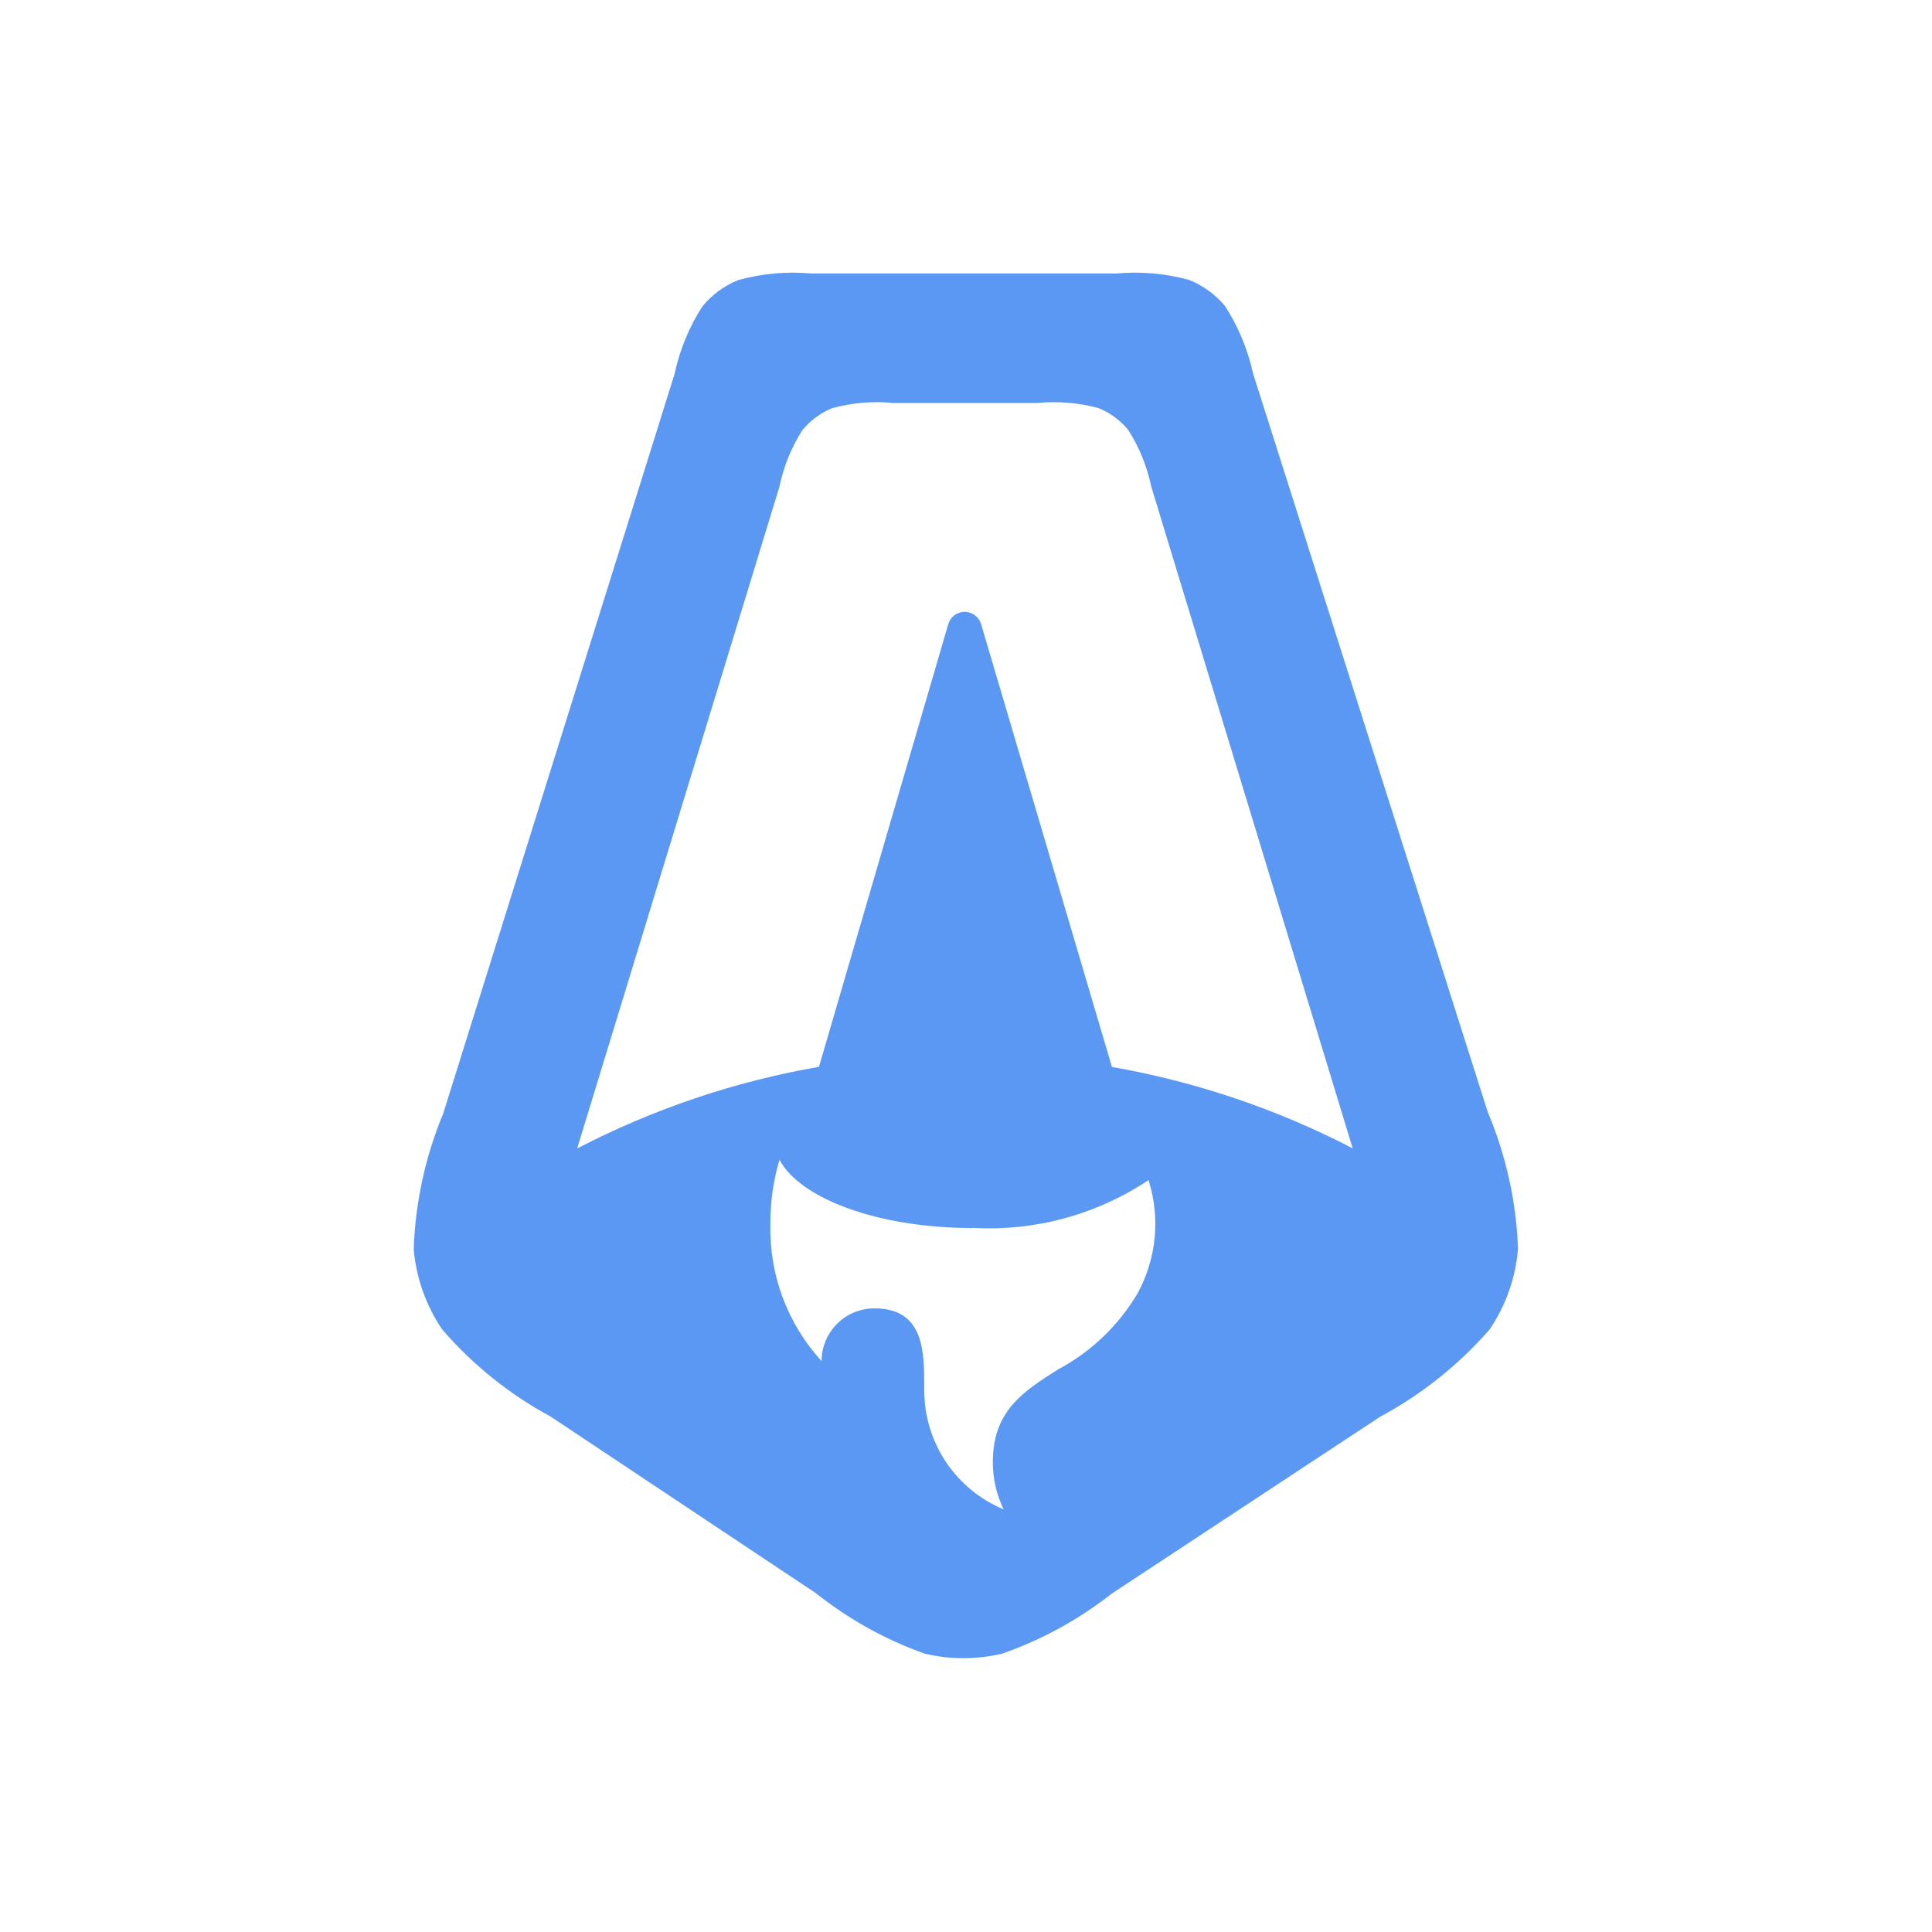 <svg width="42" height="42" viewBox="0 0 42 42" fill="none" xmlns="http://www.w3.org/2000/svg">
<path fill-rule="evenodd" clip-rule="evenodd" d="M9.637 24.203C9.247 25.14 9.029 26.14 8.994 27.155C9.048 27.781 9.261 28.382 9.614 28.902C10.277 29.67 11.075 30.311 11.968 30.793L17.737 34.634C18.447 35.199 19.245 35.643 20.1 35.948C20.655 36.08 21.233 36.08 21.787 35.948C22.648 35.647 23.452 35.206 24.169 34.643L30 30.8C30.902 30.316 31.709 29.673 32.382 28.901C32.737 28.378 32.95 27.772 33 27.142C32.962 26.12 32.738 25.112 32.34 24.169L27.24 8.12C27.126 7.6 26.921 7.105 26.633 6.657C26.423 6.403 26.152 6.205 25.845 6.084C25.333 5.945 24.799 5.898 24.27 5.946H17.631C17.101 5.898 16.568 5.946 16.055 6.087C15.748 6.208 15.477 6.407 15.268 6.663C14.981 7.11 14.777 7.606 14.666 8.126L9.637 24.203ZM24.532 9.353C24.77 9.73 24.938 10.146 25.029 10.582L29.407 24.965C27.762 24.111 25.997 23.515 24.172 23.195L21.327 13.565C21.31 13.508 21.279 13.456 21.237 13.414C21.196 13.371 21.144 13.339 21.088 13.321C21.031 13.302 20.971 13.297 20.912 13.307C20.854 13.316 20.798 13.339 20.75 13.375C20.686 13.422 20.639 13.489 20.616 13.565L17.804 23.192C15.97 23.511 14.197 24.11 12.546 24.968L16.942 10.586C17.032 10.149 17.201 9.732 17.439 9.355C17.613 9.141 17.839 8.975 18.094 8.871C18.524 8.755 18.972 8.717 19.416 8.759H22.558C23.002 8.717 23.45 8.755 23.881 8.871C24.137 8.975 24.363 9.143 24.537 9.357L24.532 9.353ZM21.143 26.692C22.497 26.771 23.839 26.406 24.968 25.654C25.096 26.058 25.142 26.483 25.102 26.905C25.061 27.327 24.937 27.736 24.735 28.109C24.32 28.814 23.717 29.391 22.994 29.775C22.236 30.256 21.584 30.675 21.584 31.785C21.583 32.142 21.663 32.493 21.819 32.814C21.308 32.601 20.871 32.242 20.563 31.782C20.256 31.321 20.092 30.78 20.092 30.226V30.157C20.092 29.389 20.092 28.443 19.01 28.443C18.859 28.443 18.709 28.472 18.57 28.53C18.289 28.646 18.066 28.869 17.949 29.149C17.891 29.289 17.861 29.438 17.86 29.589C17.118 28.779 16.72 27.713 16.748 26.615C16.743 26.14 16.81 25.666 16.945 25.211C17.395 26.062 19.105 26.696 21.143 26.696V26.692Z" fill="#5B98F4" stroke="#5B98F4" stroke-width="0.001"/>
</svg>
